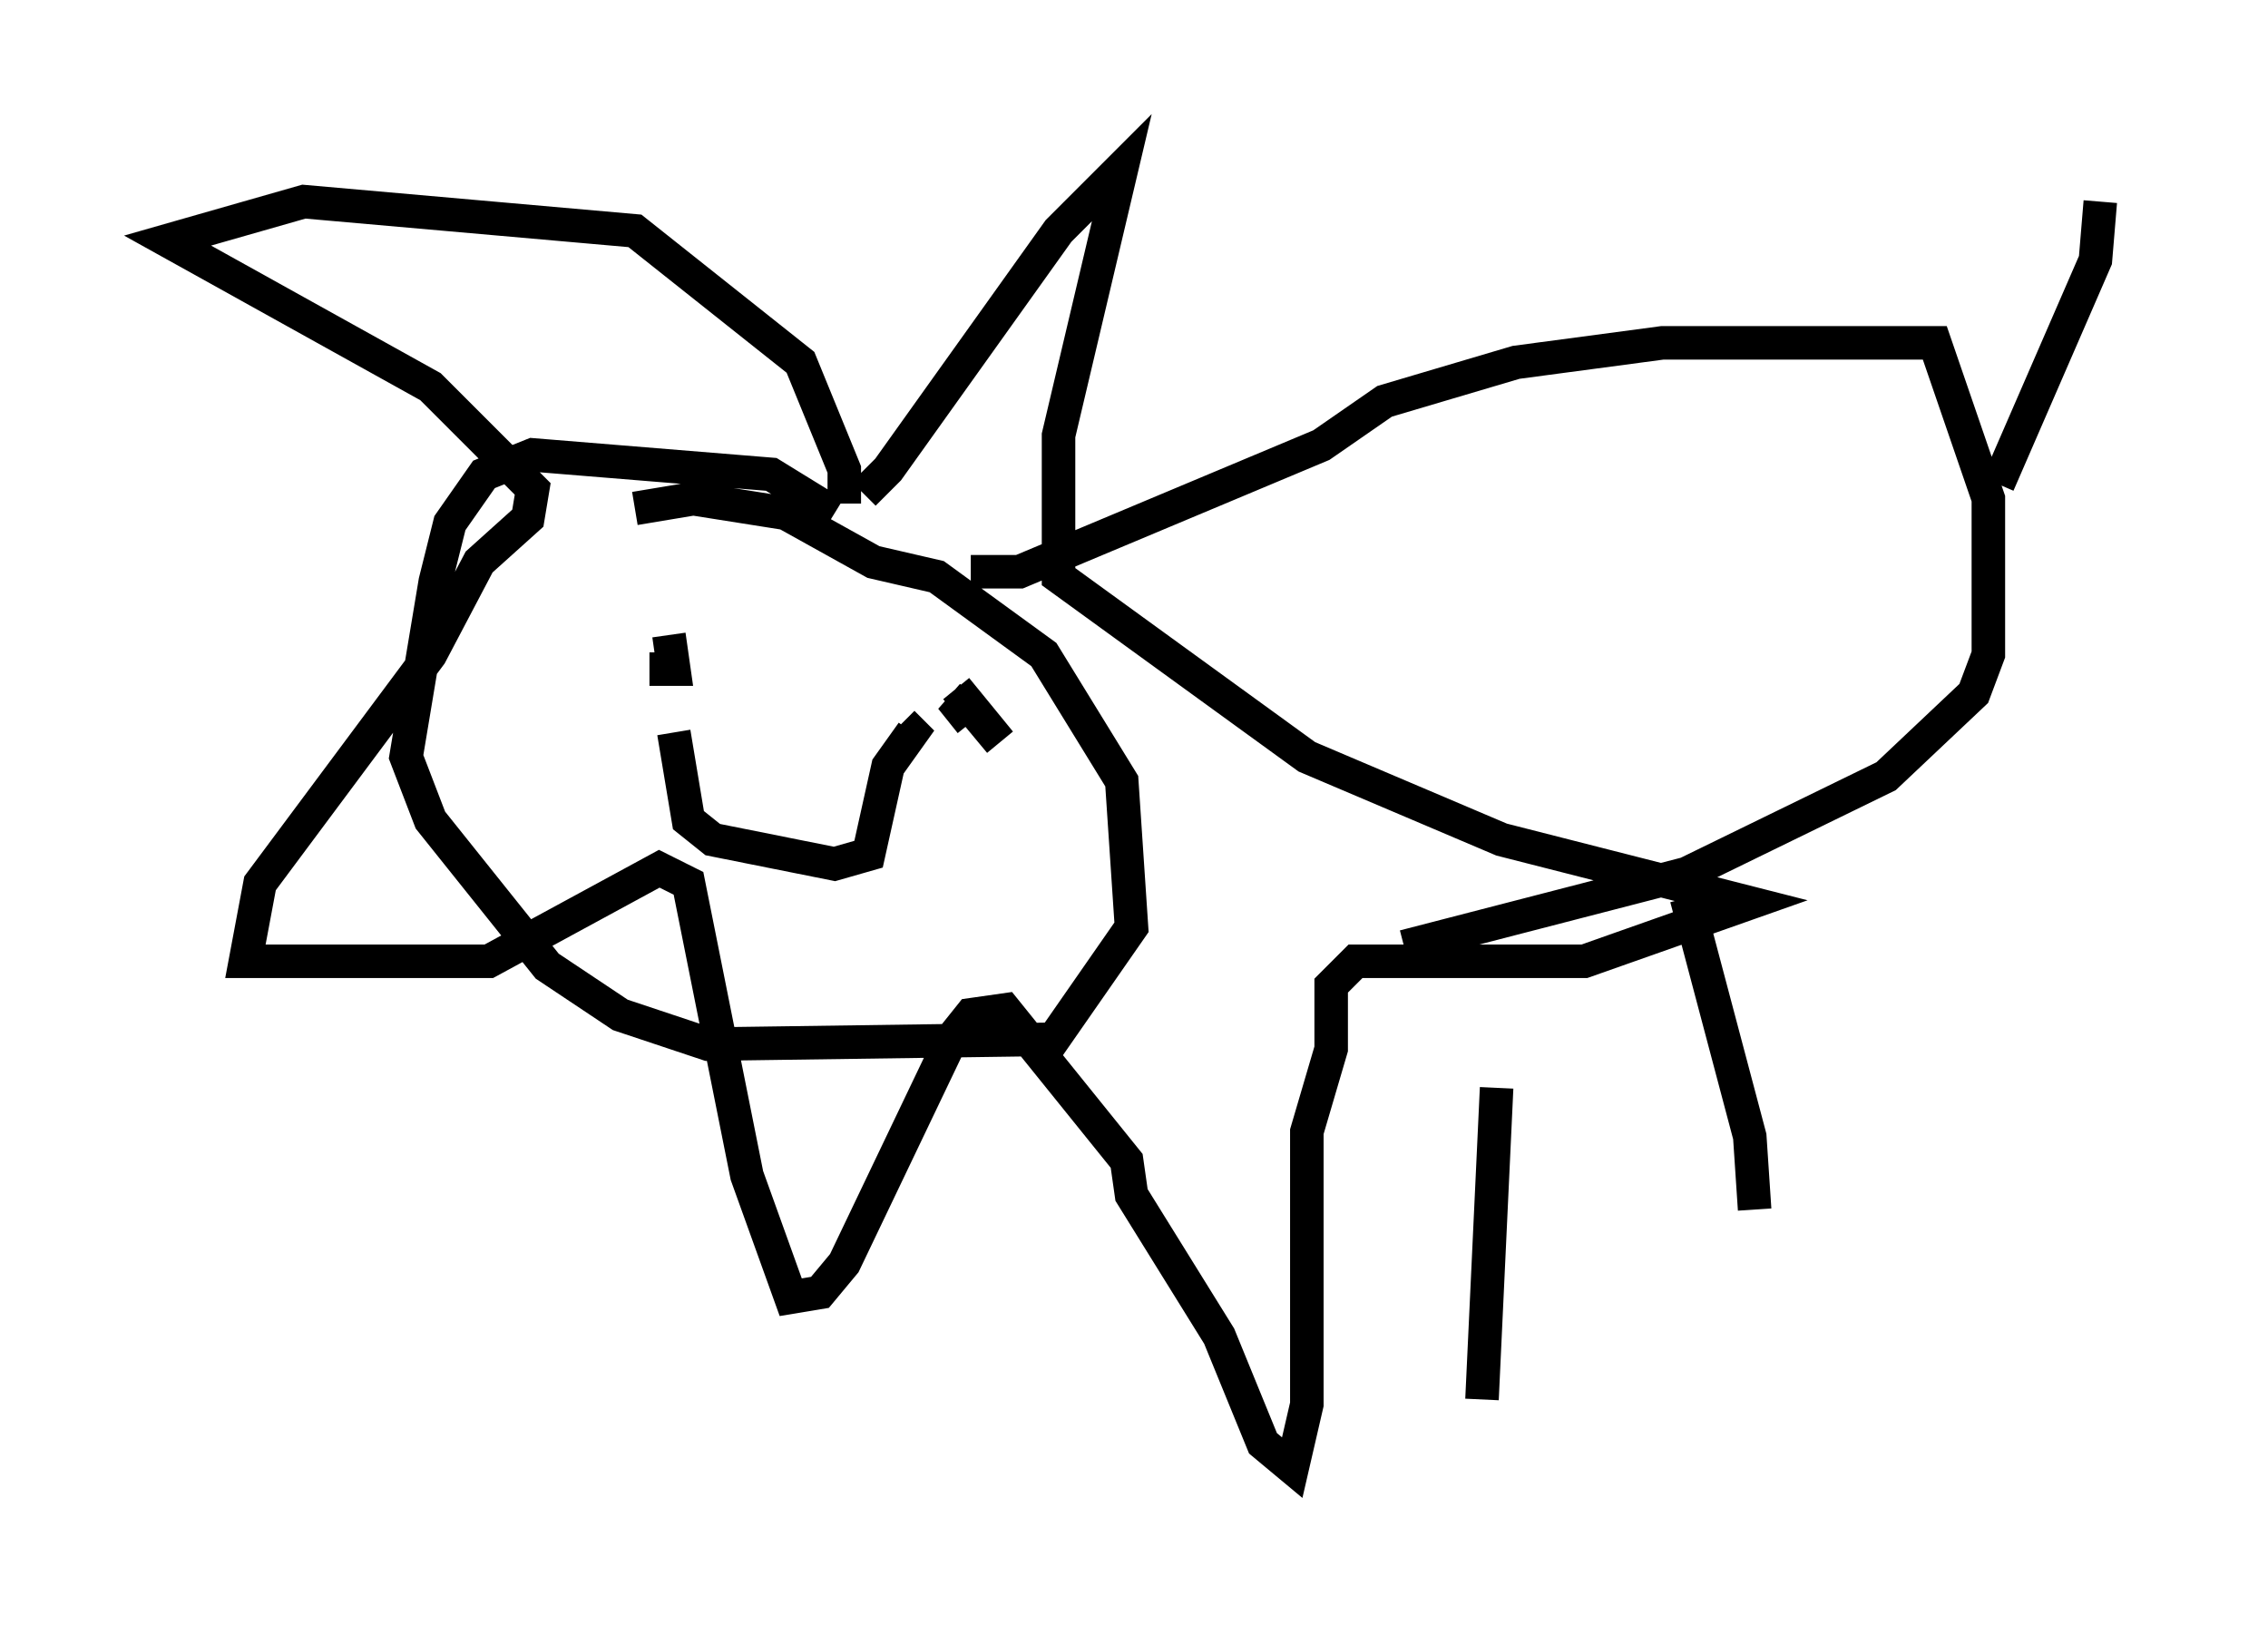 <?xml version="1.0" encoding="utf-8" ?>
<svg baseProfile="full" height="48.782" version="1.1" width="67.665" xmlns="http://www.w3.org/2000/svg" xmlns:ev="http://www.w3.org/2001/xml-events" xmlns:xlink="http://www.w3.org/1999/xlink"><defs /><rect fill="white" height="48.782" width="67.665" x="0" y="0" /><path d="M24.754, 14.587 m1.017, 0.145 l0.726, -0.726 5.084, -7.117 l1.888, -1.888 -1.888, 7.989 l0.0, 4.212 7.408, 5.374 l5.81, 2.469 7.408, 1.888 l-4.939, 1.743 -6.827, 0.0 l-0.726, 0.726 0.0, 1.888 l-0.726, 2.469 0.0, 8.134 l-0.436, 1.888 -0.872, -0.726 l-1.307, -3.196 -2.615, -4.212 l-0.145, -1.017 -3.631, -4.503 l-1.017, 0.145 -0.581, 0.726 l-3.196, 6.682 -0.726, 0.872 l-0.872, 0.145 -1.307, -3.631 l-1.743, -8.715 -0.872, -0.436 l-5.084, 2.76 -7.263, 0.0 l0.436, -2.324 5.084, -6.827 l1.453, -2.76 1.453, -1.307 l0.145, -0.872 -3.05, -3.05 l-7.844, -4.358 4.067, -1.162 l9.877, 0.872 4.939, 3.922 l1.307, 3.196 0.0, 1.017 m-0.291, 0.291 l-1.888, -1.162 -7.117, -0.581 l-1.453, 0.581 -1.017, 1.453 l-0.436, 1.743 -0.872, 5.229 l0.726, 1.888 3.486, 4.358 l2.179, 1.453 2.615, 0.872 l10.313, -0.145 2.324, -3.341 l-0.291, -4.358 -2.324, -3.777 l-3.196, -2.324 -1.888, -0.436 l-2.615, -1.453 -2.76, -0.436 l-1.743, 0.291 m1.162, 6.682 l0.436, 2.615 0.726, 0.581 l3.631, 0.726 1.017, -0.291 l0.581, -2.615 0.726, -1.017 l-0.291, -0.291 m-7.553, -1.598 l0.726, 0.0 -0.145, -1.017 m8.57, 1.598 l1.307, 1.598 -0.726, -0.872 l-0.726, -0.436 0.581, 0.726 m0.581, -11.765 l0.0, 0.0 m-0.581, 7.263 l1.453, 0.0 9.006, -3.777 l1.888, -1.307 3.922, -1.162 l4.358, -0.581 8.134, 0.0 l1.598, 4.648 0.0, 4.648 l-0.436, 1.162 -2.615, 2.469 l-5.955, 2.905 -8.425, 2.179 m17.721, -13.799 l2.905, -6.682 0.145, -1.743 m-18.011, 26.436 l-0.436, 9.296 m6.101, -14.961 l1.888, 7.117 0.145, 2.179 " fill="none" stroke="black" stroke-width="1" /></svg>